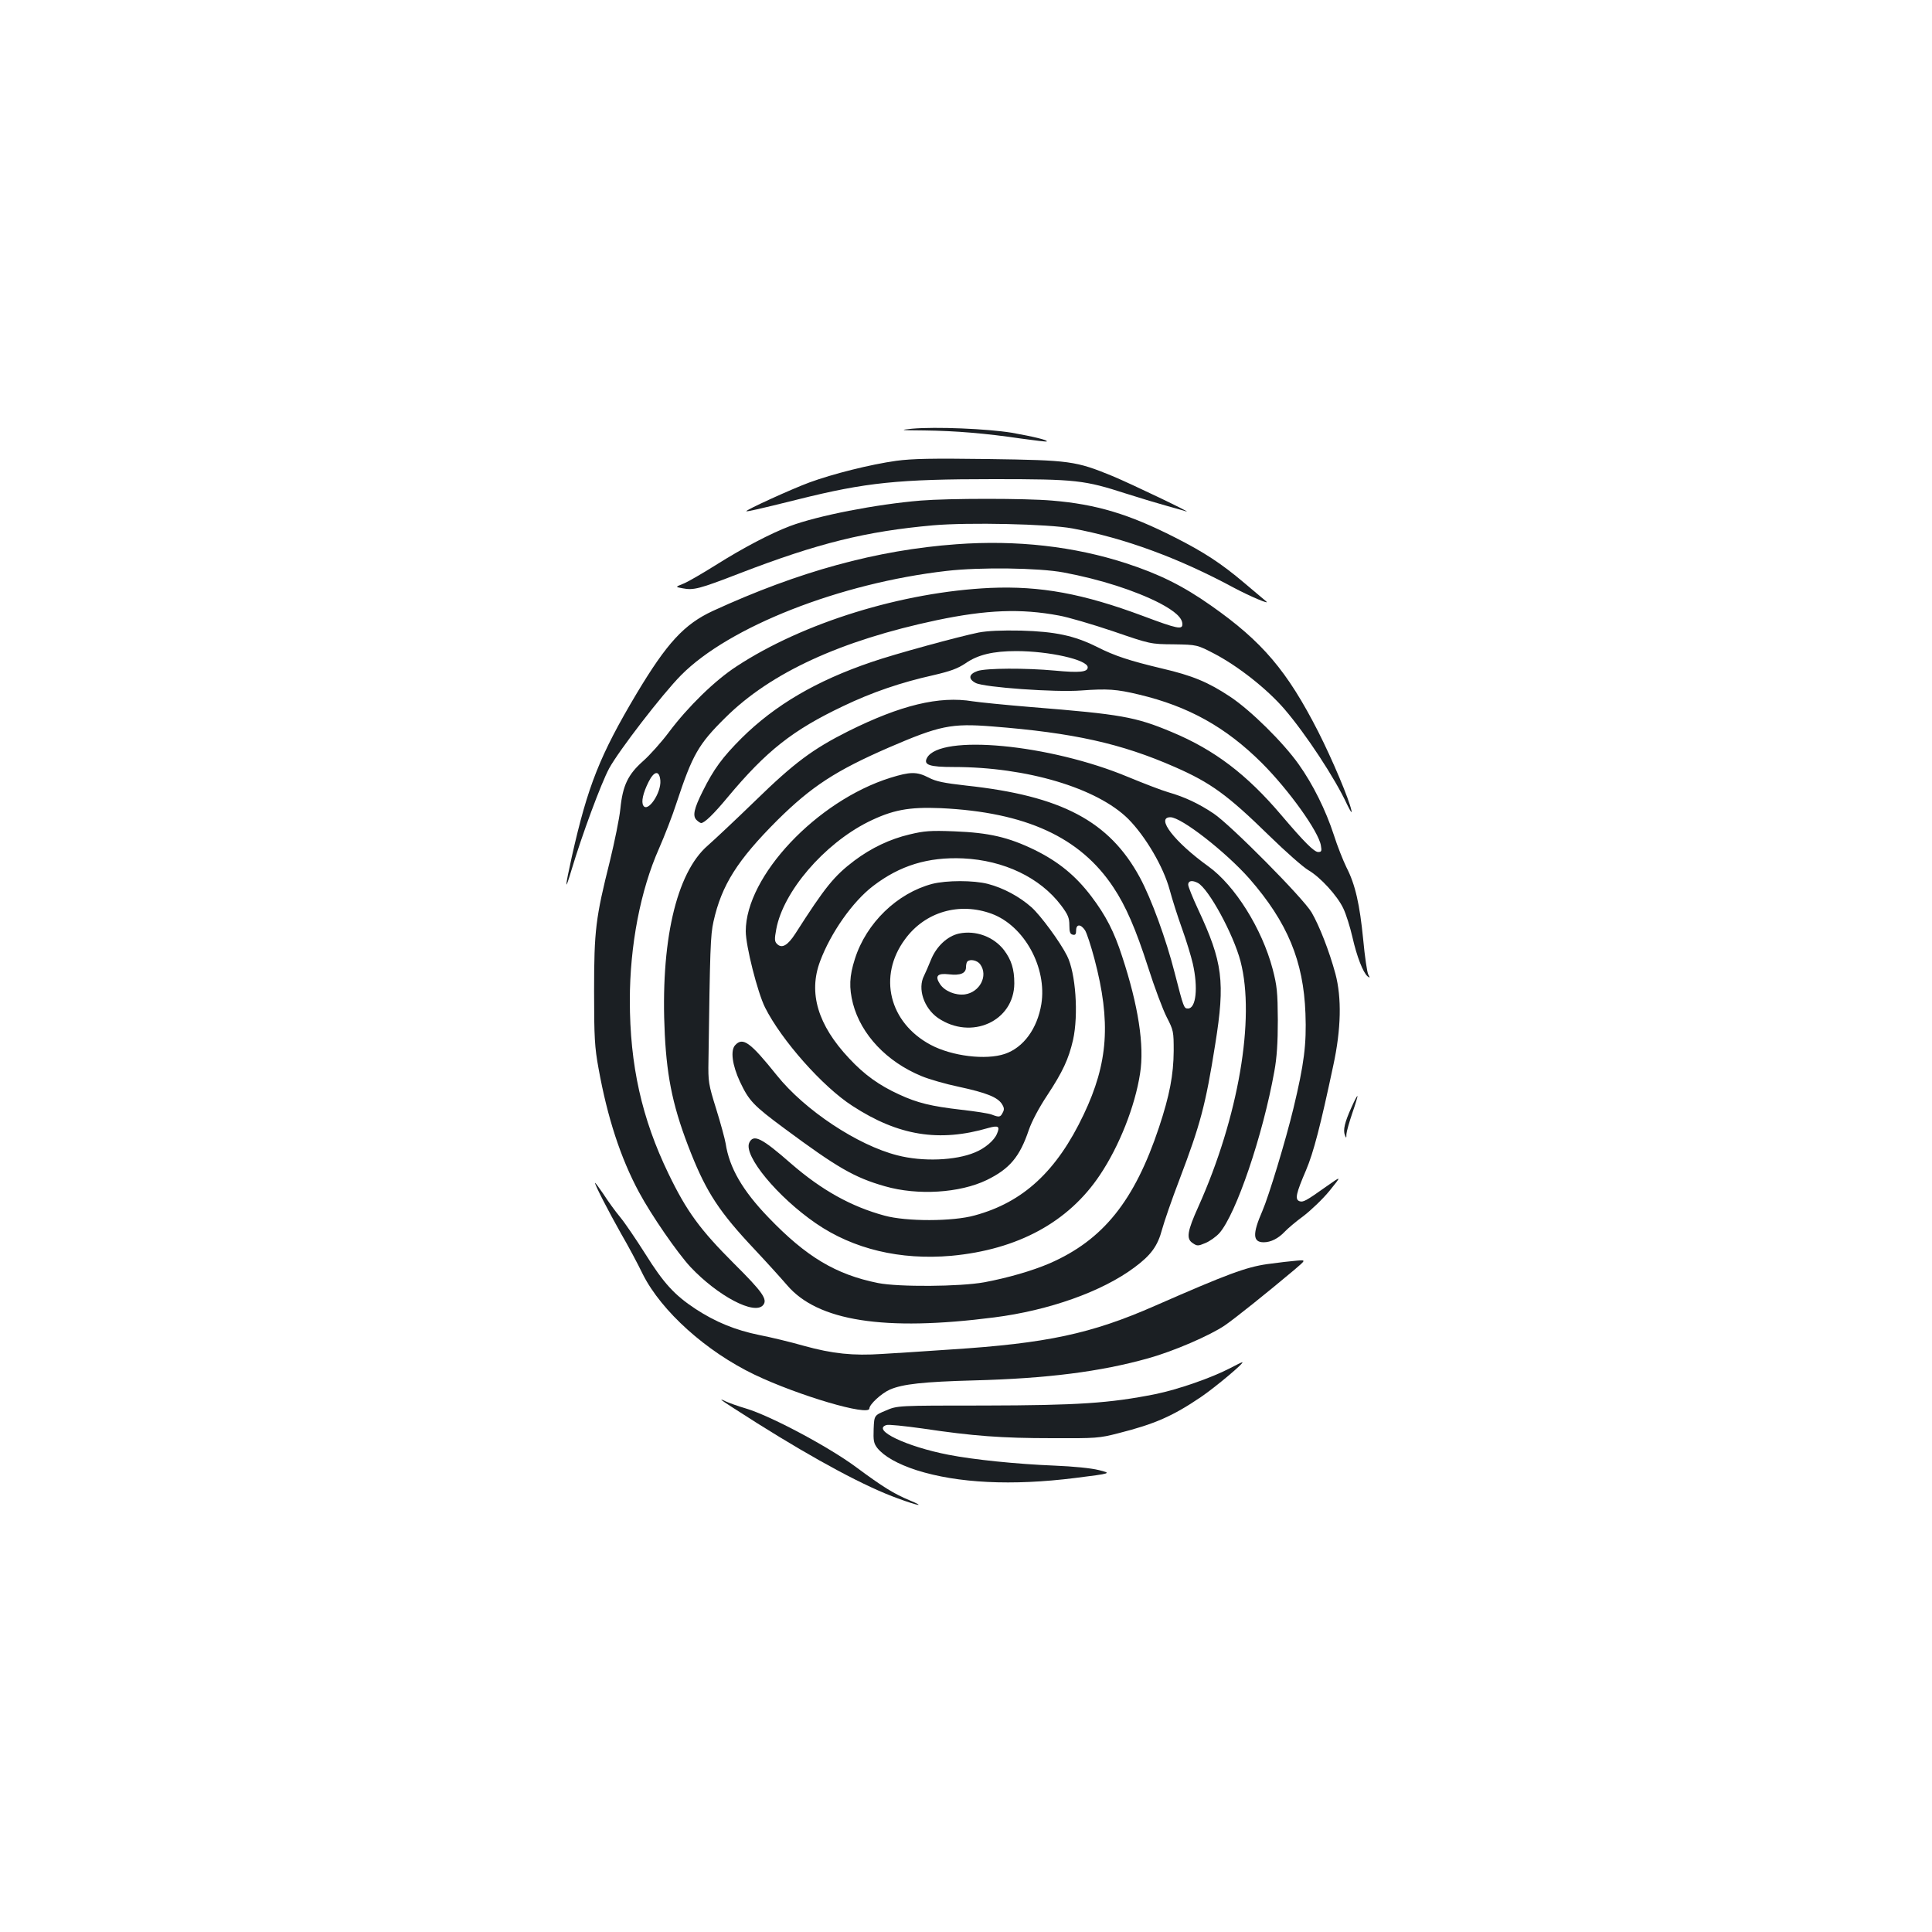 <?xml version="1.0" standalone="no"?>
<!DOCTYPE svg PUBLIC "-//W3C//DTD SVG 20010904//EN"
 "http://www.w3.org/TR/2001/REC-SVG-20010904/DTD/svg10.dtd">
<svg version="1.0" xmlns="http://www.w3.org/2000/svg"
 width="1000pt" height="1000pt" viewBox="0 0 1000 1000"
 preserveAspectRatio="xMidYMid meet">
<g transform="translate(0,1000) scale(0.1,-0.1)"
fill="#1b1f23" stroke="none">
<path d="M4720 7781 c-67 -7 -61 -8 65 -9 162 -2 317 -15 500 -42 71 -10 131
-17 133 -15 7 7 -68 25 -180 45 -129 21 -395 32 -518 21z"/>
<path d="M4640 7615 c-136 -19 -330 -68 -450 -112 -95 -35 -333 -144 -327
-149 3 -3 62 10 267 61 352 88 519 105 1013 105 428 0 469 -5 686 -75 75 -24
172 -53 216 -65 43 -12 86 -24 95 -27 40 -13 -288 144 -382 183 -190 78 -220
82 -641 88 -296 4 -393 2 -477 -9z"/>
<path d="M4765 7409 c-230 -19 -532 -78 -676 -132 -100 -38 -240 -111 -383
-201 -72 -45 -149 -90 -171 -98 -40 -16 -40 -16 -2 -23 57 -11 85 -4 297 78
405 156 653 217 1000 248 182 16 596 7 720 -16 271 -50 553 -154 840 -309 77
-41 187 -88 164 -69 -12 10 -64 54 -115 97 -117 99 -207 158 -357 234 -238
121 -407 172 -637 191 -138 12 -533 12 -680 0z"/>
<path d="M4950 7183 c-412 -30 -816 -141 -1260 -345 -149 -69 -238 -166 -395
-428 -190 -319 -253 -478 -335 -843 -37 -167 -38 -191 -1 -67 53 177 152 445
194 523 51 93 275 384 372 482 248 251 823 477 1375 540 171 20 477 16 605 -8
192 -36 371 -94 498 -159 79 -42 117 -76 117 -109 0 -29 -26 -24 -202 42 -313
117 -533 157 -792 146 -455 -21 -970 -180 -1315 -407 -112 -73 -251 -209 -349
-340 -39 -52 -99 -119 -133 -149 -78 -69 -106 -126 -118 -247 -5 -50 -30 -171
-54 -270 -74 -295 -82 -359 -82 -674 0 -240 3 -291 23 -400 46 -255 114 -463
209 -640 65 -121 198 -313 266 -387 142 -151 333 -252 377 -198 24 29 -2 67
-153 217 -173 173 -243 268 -337 463 -138 285 -200 562 -200 897 0 284 55 570
151 786 28 64 70 171 91 237 82 248 113 303 252 440 234 233 598 400 1095 505
258 54 435 61 632 24 46 -8 172 -45 279 -81 195 -67 195 -67 315 -68 121 -2
121 -2 213 -50 123 -65 270 -181 360 -285 110 -128 262 -358 325 -495 17 -35
26 -48 22 -30 -12 58 -98 262 -172 408 -161 315 -289 466 -554 652 -146 103
-270 164 -439 219 -269 88 -569 122 -880 99z m-1532 -1223 c5 -64 -65 -167
-88 -130 -12 19 -2 65 27 123 29 58 56 61 61 7z"/>
<path d="M5065 6726 c-103 -21 -434 -111 -555 -153 -285 -97 -498 -222 -671
-393 -100 -100 -145 -161 -202 -276 -45 -90 -53 -127 -32 -148 9 -9 20 -16 24
-16 17 0 64 45 137 133 201 241 337 348 598 472 150 72 300 123 466 160 90 21
126 34 168 62 63 44 142 63 262 63 170 0 370 -45 370 -84 0 -25 -43 -29 -170
-17 -152 14 -355 13 -400 -2 -46 -16 -50 -41 -10 -62 44 -23 413 -49 545 -39
137 10 184 7 300 -21 257 -61 450 -169 636 -354 140 -140 295 -356 306 -428 5
-28 3 -33 -14 -33 -21 0 -72 51 -191 191 -178 210 -346 338 -567 430 -188 79
-264 92 -725 129 -135 11 -272 25 -305 30 -174 29 -374 -20 -645 -155 -183
-92 -279 -163 -481 -360 -102 -99 -213 -203 -245 -231 -165 -142 -247 -503
-223 -979 12 -235 46 -389 136 -615 81 -203 148 -305 327 -495 62 -66 138
-150 169 -186 158 -187 504 -241 1072 -168 284 36 560 134 727 259 85 63 120
110 143 197 10 37 50 154 90 258 108 285 135 384 185 700 52 324 39 425 -89
699 -28 60 -51 117 -51 127 0 21 21 24 50 9 56 -30 184 -265 221 -406 77 -296
-11 -807 -218 -1269 -58 -128 -64 -167 -30 -189 23 -16 28 -16 66 0 22 9 55
32 73 52 86 99 224 503 284 837 13 71 18 148 18 265 -1 145 -4 177 -27 265
-55 208 -195 432 -333 531 -175 126 -274 254 -196 254 57 0 287 -180 409 -318
197 -226 280 -426 290 -698 6 -160 -7 -261 -62 -490 -40 -166 -128 -456 -161
-532 -52 -119 -50 -162 7 -162 37 0 76 20 109 55 14 15 57 52 97 81 39 30 100
88 135 131 63 78 63 78 -15 23 -110 -78 -122 -84 -142 -77 -23 10 -17 39 35
160 39 92 75 231 141 542 41 189 44 351 11 475 -32 118 -83 248 -123 317 -43
74 -419 453 -507 512 -76 51 -150 86 -234 110 -35 10 -128 46 -208 79 -406
170 -975 224 -1042 99 -19 -36 12 -47 139 -47 378 0 742 -109 903 -269 90 -91
182 -248 214 -366 13 -49 42 -140 64 -201 22 -61 47 -143 56 -182 28 -124 17
-232 -25 -232 -21 0 -22 2 -69 185 -44 173 -121 384 -180 493 -158 292 -406
423 -900 476 -114 13 -155 21 -193 41 -62 32 -96 31 -199 -1 -380 -119 -748
-509 -748 -794 0 -76 61 -317 100 -395 85 -169 298 -410 452 -509 238 -155
449 -189 705 -114 51 14 60 8 43 -31 -14 -34 -62 -75 -114 -96 -100 -42 -270
-49 -401 -15 -206 52 -480 234 -624 414 -138 172 -176 200 -216 156 -25 -27
-15 -103 25 -189 47 -99 68 -122 233 -244 270 -200 359 -252 517 -297 170 -49
388 -35 527 32 119 58 171 120 218 259 15 44 53 116 95 179 81 123 111 188
134 287 29 131 14 347 -31 436 -36 72 -137 209 -184 251 -62 55 -145 100 -226
121 -74 19 -213 19 -288 0 -181 -48 -341 -202 -400 -388 -29 -90 -31 -149 -10
-232 42 -160 175 -301 355 -375 38 -16 125 -41 192 -55 144 -31 200 -54 223
-88 13 -20 14 -30 5 -46 -12 -24 -18 -25 -57 -10 -15 6 -86 17 -158 25 -155
18 -226 35 -321 79 -103 47 -180 102 -259 187 -162 172 -212 339 -150 503 55
147 168 308 274 389 138 106 284 151 466 143 211 -10 398 -99 507 -243 36 -48
43 -65 43 -103 0 -36 4 -46 18 -49 13 -3 17 3 17 22 0 34 24 34 46 1 9 -14 31
-81 49 -149 86 -326 71 -538 -56 -805 -139 -293 -313 -454 -564 -522 -114 -32
-355 -32 -467 -1 -173 47 -325 132 -482 268 -154 135 -196 156 -218 109 -30
-67 146 -280 345 -417 195 -134 437 -191 701 -168 344 32 606 174 769 418 100
149 182 356 208 526 23 144 -9 351 -93 606 -41 127 -84 211 -159 310 -81 107
-170 180 -294 241 -136 66 -236 89 -415 96 -125 5 -157 2 -232 -16 -102 -24
-198 -70 -285 -135 -106 -80 -152 -137 -306 -378 -40 -62 -70 -79 -95 -54 -13
13 -14 24 -4 77 36 194 246 439 474 554 127 63 211 79 378 72 439 -21 721
-150 893 -410 64 -96 116 -216 179 -412 33 -104 77 -221 97 -260 35 -68 36
-74 36 -175 -1 -124 -21 -229 -76 -395 -127 -381 -289 -583 -566 -704 -91 -39
-216 -75 -338 -98 -127 -23 -444 -25 -550 -4 -219 44 -372 136 -567 339 -135
140 -203 258 -222 383 -4 24 -26 105 -49 179 -40 128 -42 141 -40 250 8 578
10 648 26 720 42 189 124 318 331 525 176 174 301 256 577 376 262 113 322
126 535 109 420 -33 667 -88 945 -210 187 -82 273 -145 489 -356 85 -83 176
-163 202 -178 62 -36 150 -132 181 -198 14 -29 35 -96 47 -148 23 -102 55
-183 78 -203 13 -10 14 -9 4 9 -6 12 -18 93 -26 180 -18 183 -41 286 -87 375
-17 35 -47 110 -65 167 -42 129 -108 262 -182 366 -80 113 -249 280 -355 350
-113 75 -194 109 -353 146 -167 40 -242 64 -337 112 -116 58 -215 79 -392 84
-102 2 -172 -1 -220 -10z m69 -1456 c168 -63 286 -278 256 -467 -21 -127 -92
-225 -189 -258 -98 -33 -273 -12 -384 47 -215 115 -274 355 -133 546 104 143
282 194 450 132z"/>
<path d="M4964 5168 c-60 -13 -117 -66 -145 -135 -13 -32 -29 -69 -36 -83 -35
-67 -1 -168 72 -219 172 -117 394 -17 395 179 0 74 -15 121 -53 172 -54 70
-147 104 -233 86z m110 -160 c42 -59 -3 -144 -80 -155 -49 -6 -105 17 -129 54
-27 41 -13 57 46 50 60 -7 89 5 89 37 0 12 3 26 7 29 14 15 53 6 67 -15z"/>
<path d="M6995 4268 c-35 -77 -44 -117 -34 -143 7 -18 8 -17 8 5 1 14 15 63
31 110 16 46 28 86 26 87 -2 2 -16 -25 -31 -59z"/>
<path d="M3080 3877 c0 -12 68 -144 135 -263 35 -60 86 -155 113 -211 96 -190
327 -398 577 -518 228 -109 595 -217 595 -175 0 21 63 79 107 98 66 28 171 40
433 47 380 10 656 45 905 115 129 36 317 117 395 170 51 35 215 166 359 287
61 52 61 52 14 48 -27 -2 -96 -10 -154 -18 -110 -16 -205 -51 -579 -215 -332
-146 -562 -195 -1060 -227 -135 -9 -294 -20 -354 -23 -150 -10 -257 1 -405 42
-70 20 -174 45 -231 56 -123 25 -226 67 -330 135 -109 72 -165 133 -260 285
-47 74 -105 160 -130 190 -25 30 -64 84 -87 120 -24 35 -43 61 -43 57z"/>
<path d="M6370 2920 c-99 -52 -273 -112 -390 -136 -236 -47 -400 -58 -885 -59
-450 0 -450 0 -510 -26 -60 -25 -60 -25 -63 -95 -2 -60 0 -74 19 -99 35 -43
105 -83 204 -115 212 -67 493 -81 820 -40 190 24 190 24 122 41 -40 10 -131
19 -229 23 -198 8 -420 31 -548 56 -218 42 -400 129 -322 154 10 4 95 -5 188
-18 261 -39 409 -50 669 -50 229 -1 245 0 345 26 186 47 280 88 426 187 75 51
230 181 214 180 -3 0 -30 -13 -60 -29z"/>
<path d="M3735 2753 c6 -6 89 -59 185 -120 307 -193 563 -330 728 -389 106
-39 145 -45 61 -10 -82 34 -140 70 -279 173 -142 105 -442 265 -570 303 -41
12 -88 29 -105 37 -16 8 -25 11 -20 6z"/>
</g>
</svg>
